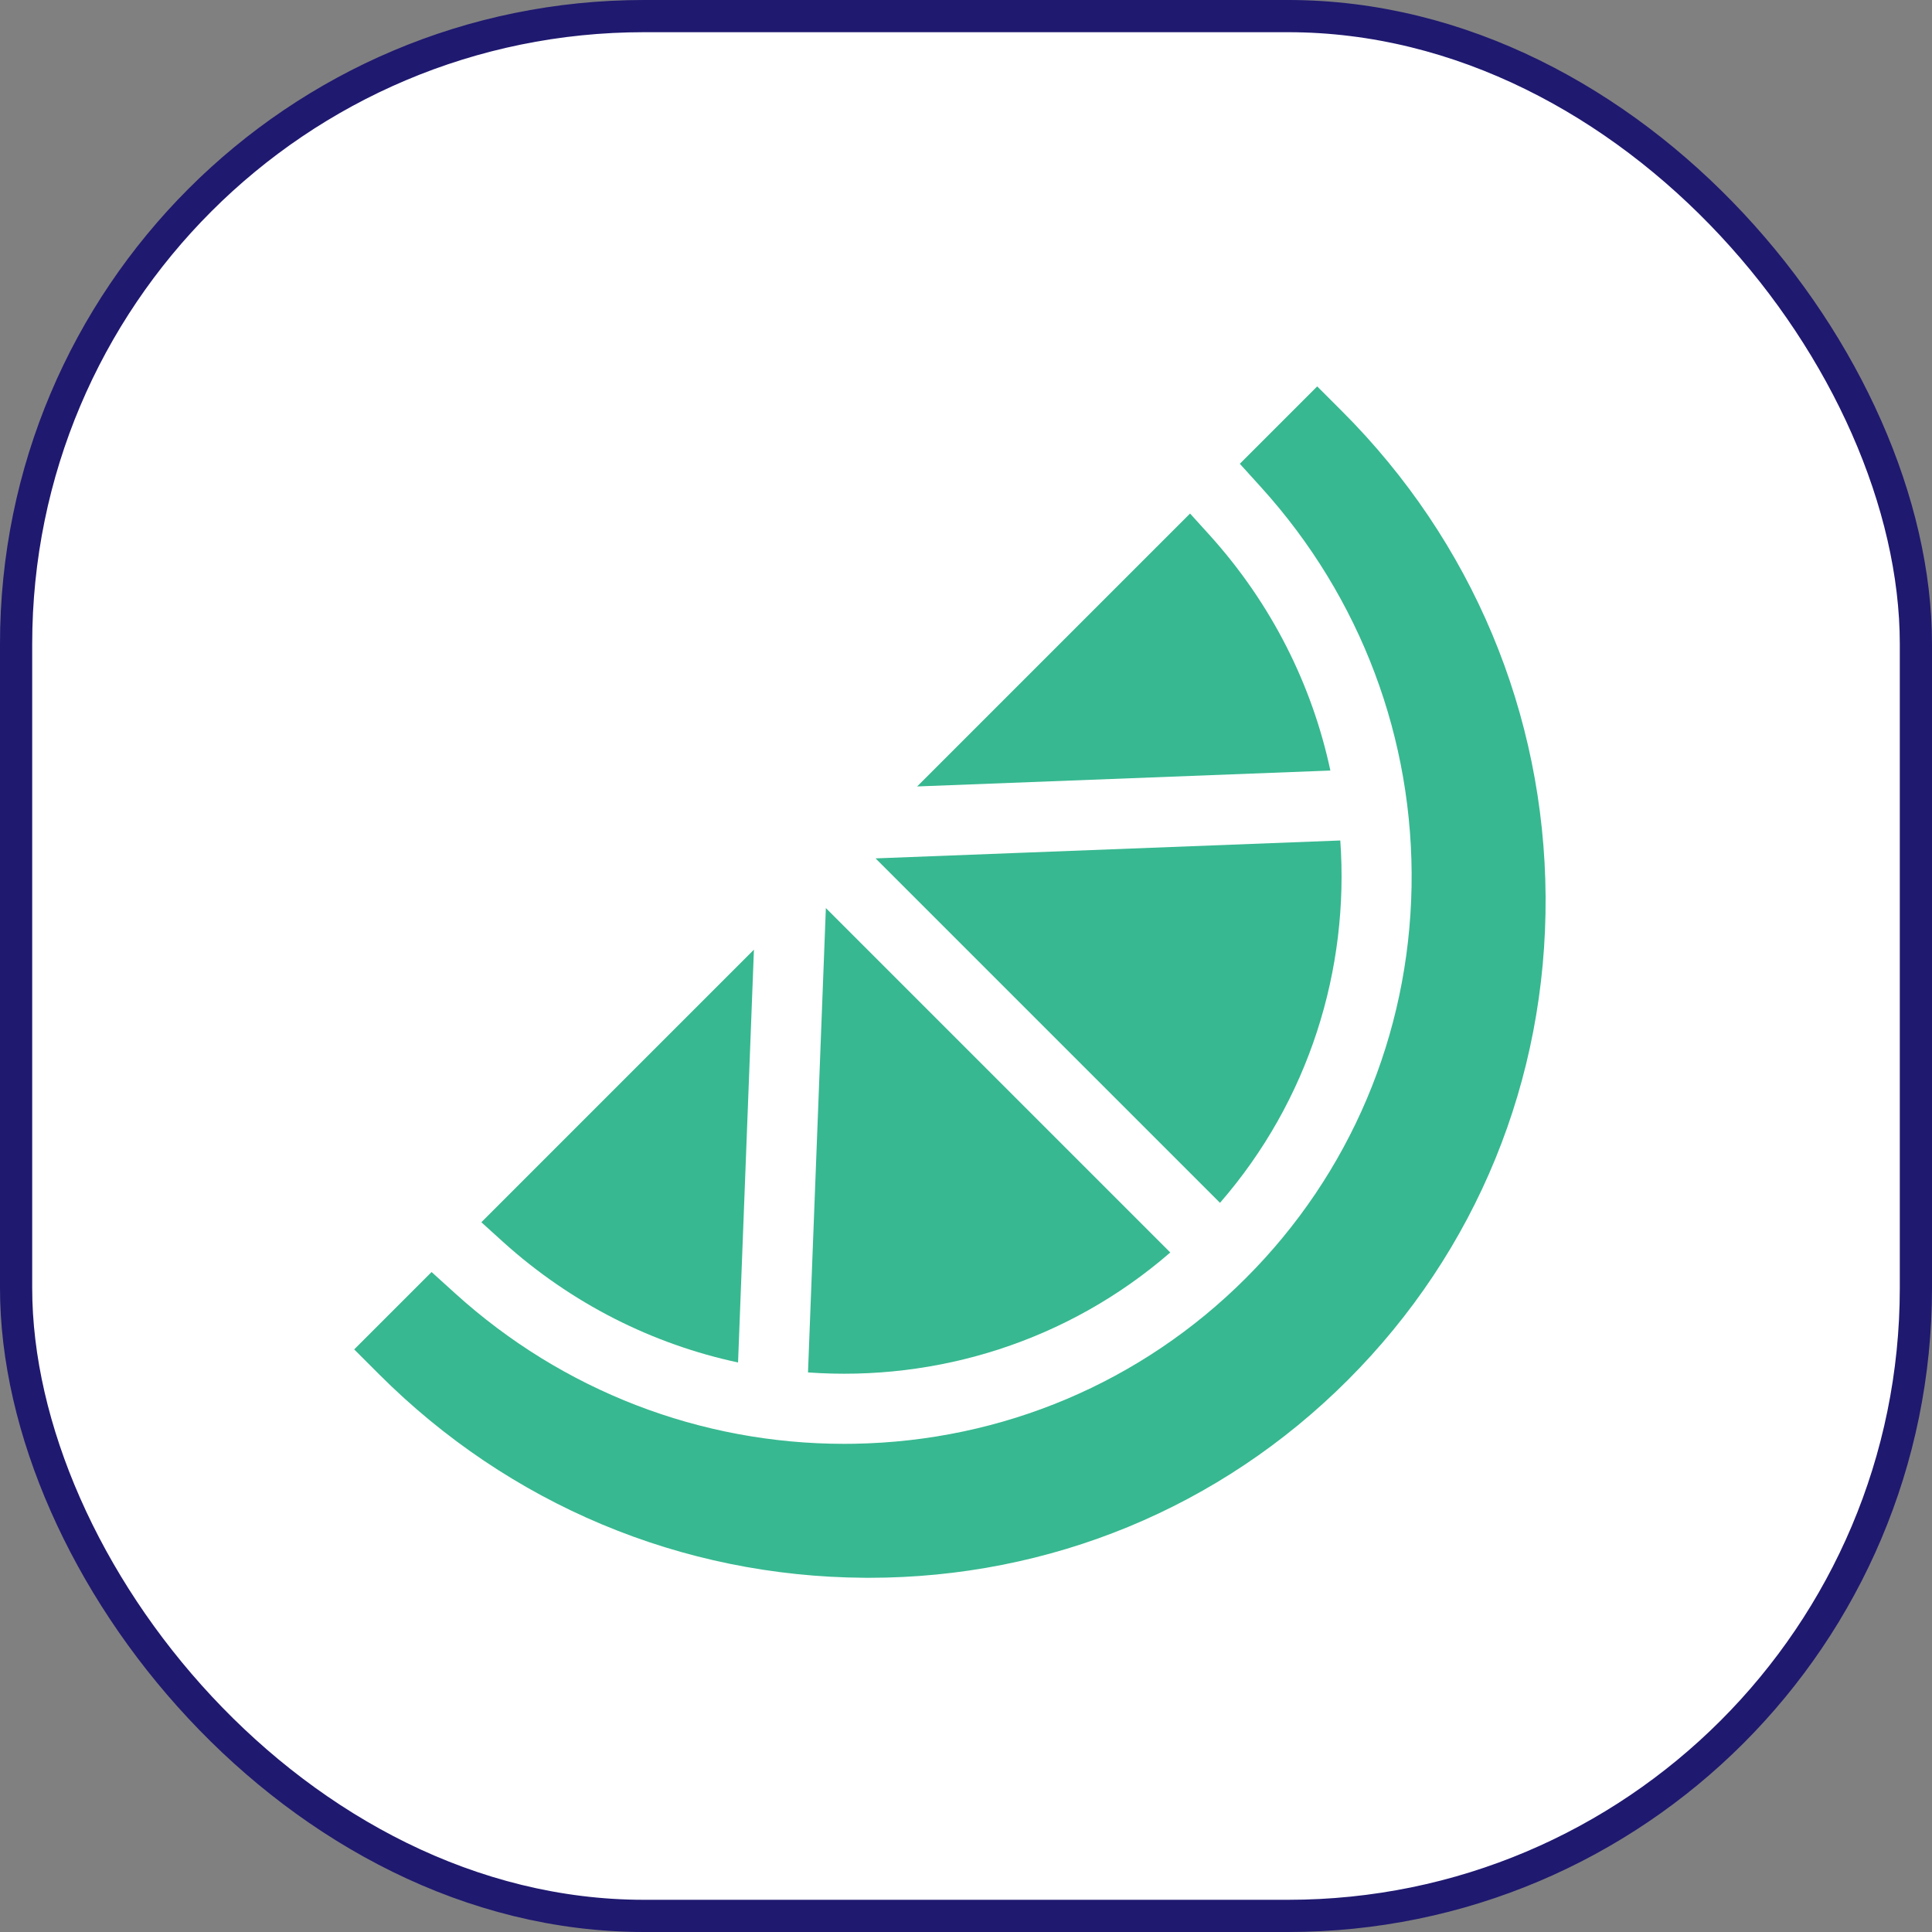 <svg width="60" height="60" viewBox="0 0 60 60" fill="none" xmlns="http://www.w3.org/2000/svg">
<rect x="0" y="0" width="60" height="60" fill="#808080" stroke="none"/>
<g clip-path="url(#clip0_53_48)">
<rect x="0.5" y="0.5" width="59" height="59" rx="19.5" fill="white" stroke="#1F1970"/>
<path d="M37.888 37.355C40.657 34.17 41.908 30.105 41.624 26.102L27.191 26.658L37.888 37.355Z" fill="#37B890"/>
<path d="M14.949 37.958L15.608 38.555C17.754 40.497 20.285 41.748 22.921 42.313L23.414 29.492L14.949 37.958Z" fill="#37B890"/>
<path d="M25.093 42.622C29.094 42.909 33.159 41.662 36.344 38.897L25.648 28.201L25.093 42.622Z" fill="#37B890"/>
<path d="M37.556 16.608L36.958 15.948L28.482 24.424L41.316 23.93C40.752 21.291 39.501 18.756 37.556 16.608Z" fill="#37B890"/>
<path d="M41.679 12.772L40.907 12L38.504 14.403L39.174 15.143C42.26 18.553 43.916 22.953 43.837 27.535C43.757 32.137 41.93 36.455 38.692 39.692C35.455 42.93 31.137 44.757 26.535 44.837C26.43 44.839 26.324 44.84 26.219 44.84C21.751 44.84 17.474 43.19 14.143 40.174L13.403 39.504L11 41.907L11.772 42.679C15.812 46.719 21.165 48.964 26.845 48.999C26.891 49 26.937 49 26.983 49C32.616 49 37.895 46.822 41.858 42.858C45.854 38.862 48.035 33.53 48 27.845C47.964 22.165 45.719 16.812 41.679 12.772Z" fill="#37B890"/>
</g>
<defs>
<clipPath id="clip0_53_48">
<rect width="60" height="60" fill="white"/>
</clipPath>
</defs>
</svg>
